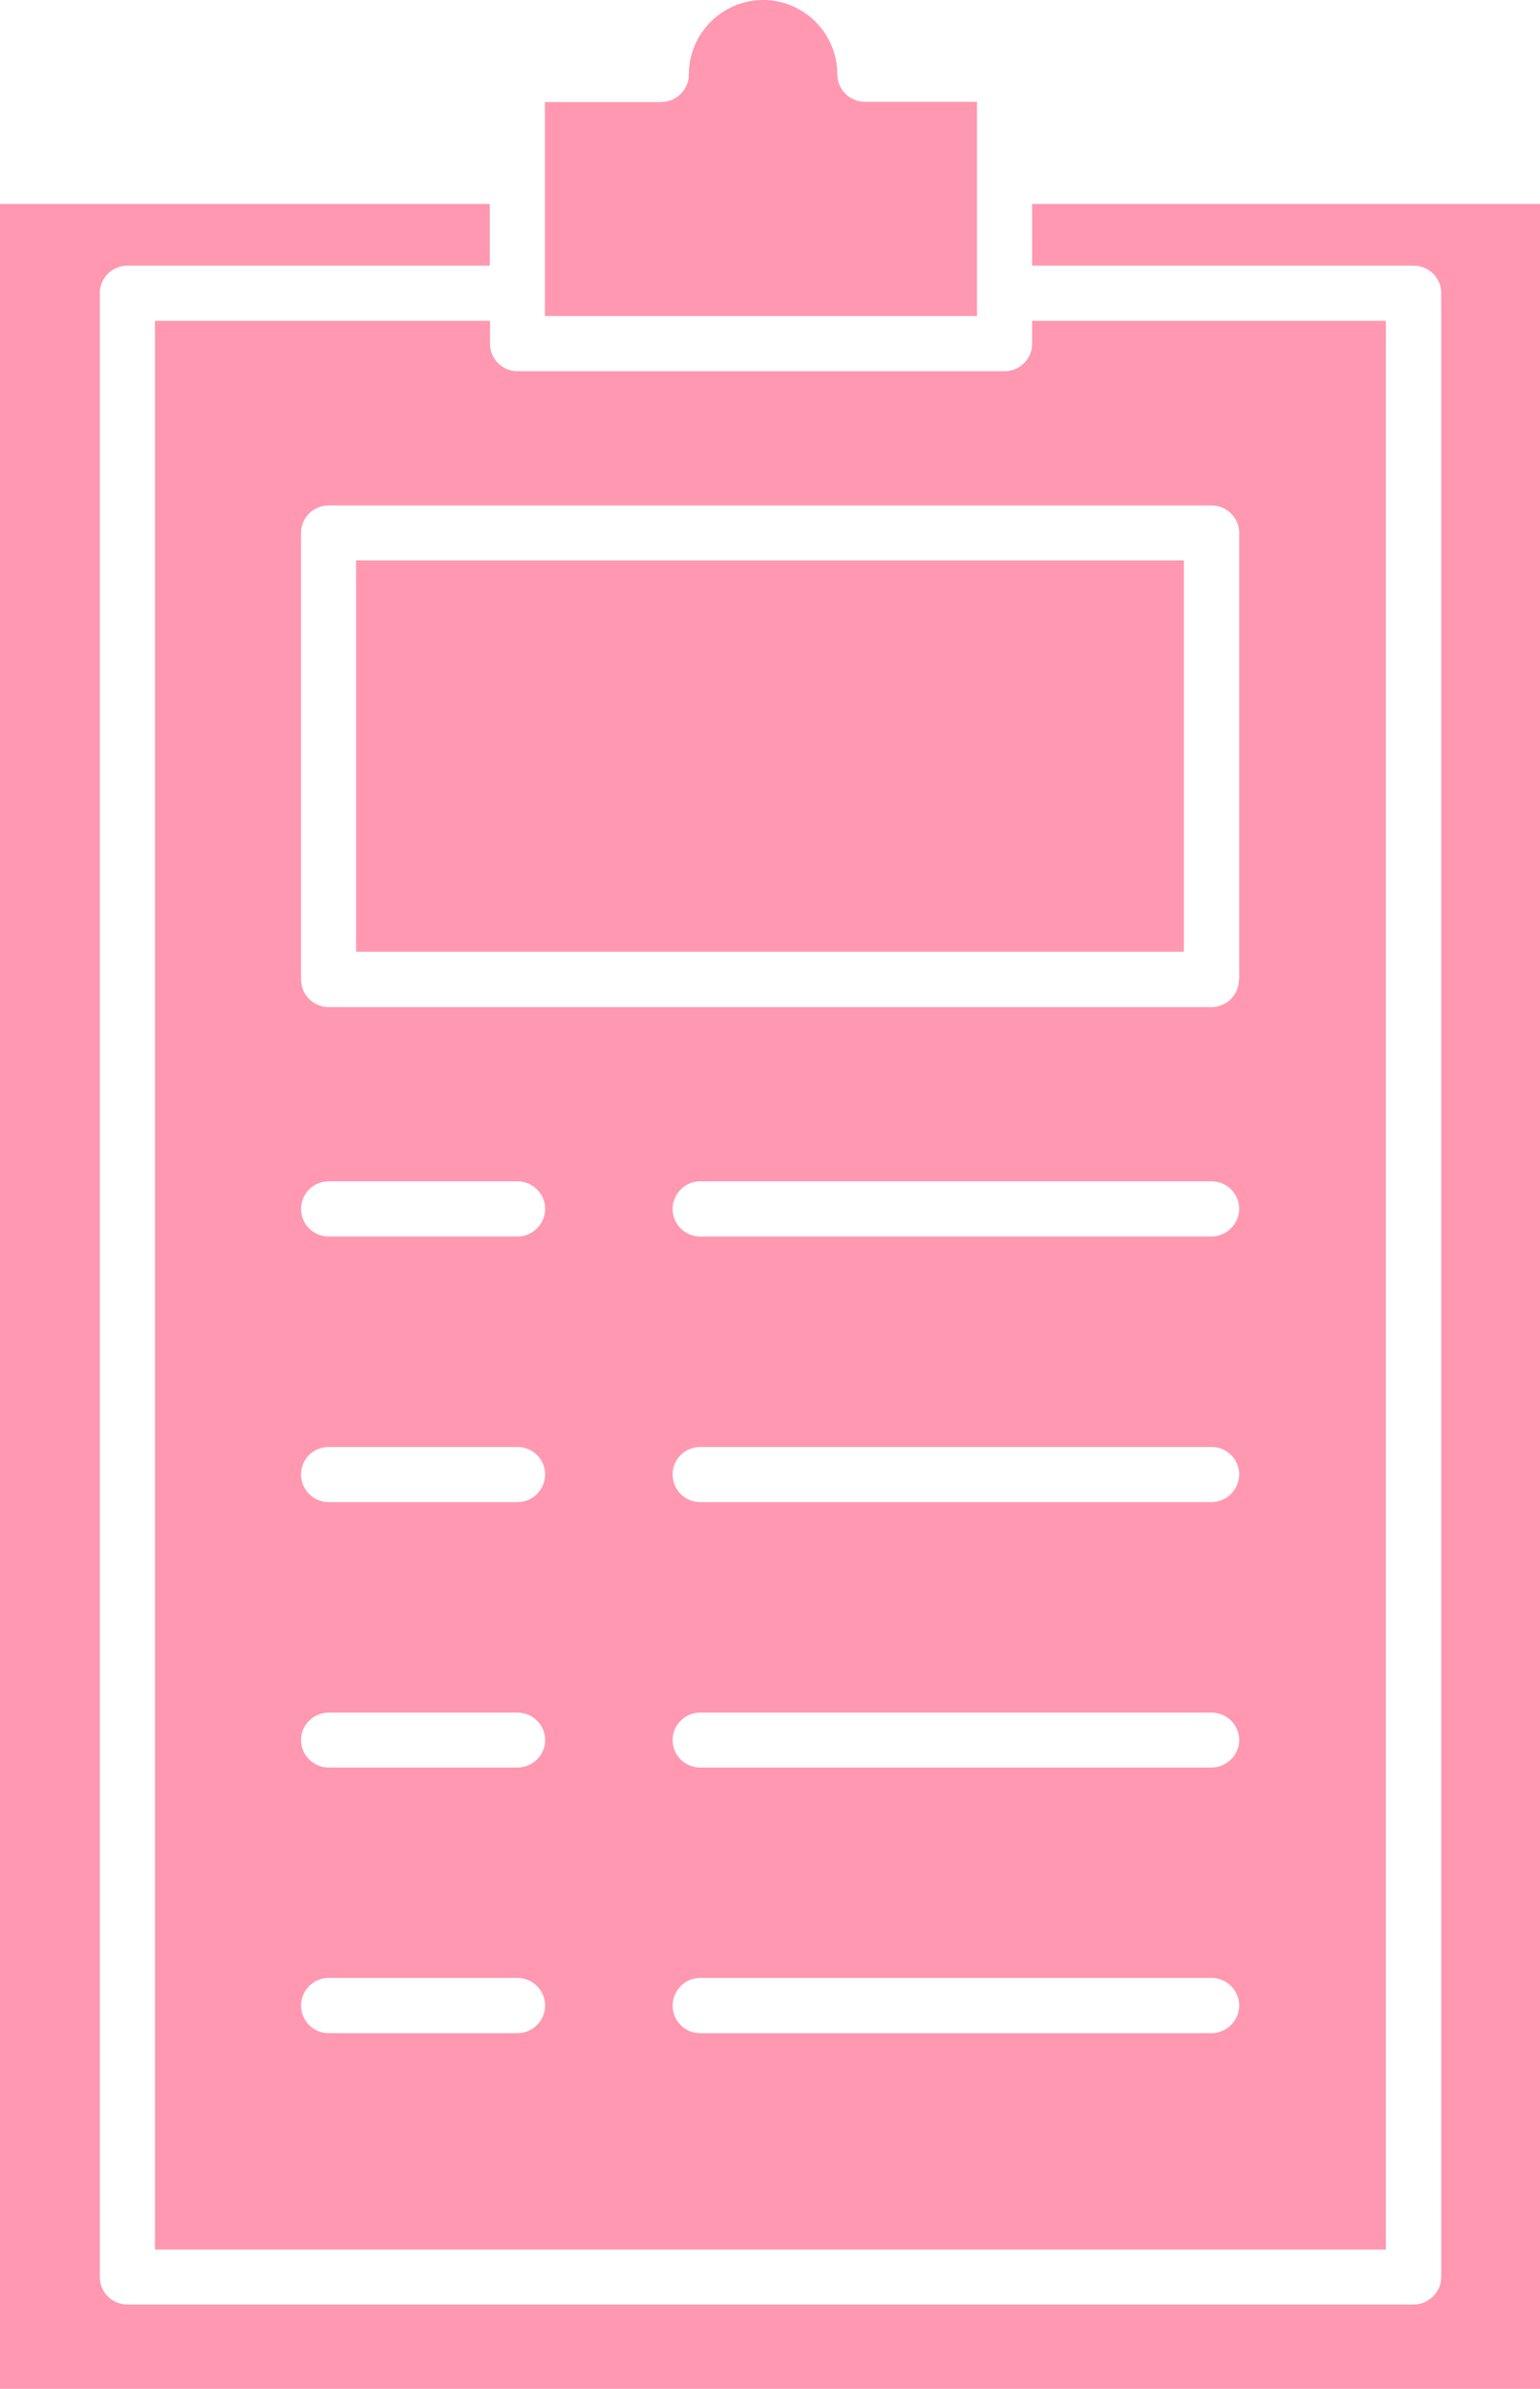 <svg width="20" height="31" viewBox="0 0 20 31" fill="none" xmlns="http://www.w3.org/2000/svg">
<g id="Group">
<path id="Vector" d="M13.404 4.163V4.461C13.404 4.659 13.242 4.817 13.047 4.817H6.72C6.522 4.817 6.364 4.656 6.364 4.461V4.163H2.012V29.191H17.998V4.163H13.404ZM6.72 26.383H4.269C4.07 26.383 3.909 26.221 3.909 26.026C3.909 25.828 4.07 25.666 4.269 25.666H6.72C6.919 25.666 7.08 25.828 7.08 26.026C7.077 26.221 6.919 26.383 6.72 26.383ZM6.72 22.936H4.269C4.07 22.936 3.909 22.774 3.909 22.579C3.909 22.384 4.07 22.223 4.269 22.223H6.72C6.919 22.223 7.08 22.384 7.08 22.579C7.08 22.774 6.919 22.936 6.72 22.936ZM6.72 19.492H4.269C4.07 19.492 3.909 19.33 3.909 19.132C3.909 18.934 4.07 18.776 4.269 18.776H6.72C6.919 18.776 7.08 18.937 7.08 19.132C7.077 19.33 6.919 19.492 6.72 19.492ZM6.72 16.045H4.269C4.07 16.045 3.909 15.883 3.909 15.688C3.909 15.49 4.07 15.329 4.269 15.329H6.72C6.919 15.329 7.08 15.49 7.08 15.688C7.077 15.883 6.919 16.045 6.72 16.045ZM15.732 26.383H9.092C8.893 26.383 8.735 26.221 8.735 26.026C8.735 25.828 8.897 25.666 9.092 25.666H15.735C15.933 25.666 16.094 25.828 16.094 26.026C16.091 26.221 15.93 26.383 15.732 26.383ZM15.732 22.936H9.092C8.893 22.936 8.735 22.774 8.735 22.579C8.735 22.384 8.897 22.223 9.092 22.223H15.735C15.933 22.223 16.094 22.384 16.094 22.579C16.094 22.774 15.93 22.936 15.732 22.936ZM15.732 19.492H9.092C8.893 19.492 8.735 19.33 8.735 19.132C8.735 18.934 8.897 18.776 9.092 18.776H15.735C15.933 18.776 16.094 18.937 16.094 19.132C16.091 19.33 15.93 19.492 15.732 19.492ZM15.732 16.045H9.092C8.893 16.045 8.735 15.883 8.735 15.688C8.735 15.49 8.897 15.329 9.092 15.329H15.735C15.933 15.329 16.094 15.49 16.094 15.688C16.091 15.883 15.93 16.045 15.732 16.045ZM16.091 12.709C16.091 12.908 15.93 13.069 15.732 13.069H4.269C4.07 13.069 3.909 12.908 3.909 12.709V6.916C3.909 6.717 4.07 6.559 4.269 6.559H15.735C15.933 6.559 16.094 6.72 16.094 6.916V12.709H16.091Z" fill="#FF98B0"/>
<path id="Vector_2" d="M15.375 7.272H4.625V12.35H15.375V7.272Z" fill="#FF98B0"/>
<path id="Vector_3" d="M20 2.647V30.998H0V2.647H6.361V3.447H1.655C1.457 3.447 1.296 3.608 1.296 3.803V29.547C1.296 29.746 1.457 29.904 1.655 29.904H18.357C18.555 29.904 18.717 29.743 18.717 29.547V3.803C18.717 3.605 18.555 3.447 18.357 3.447H13.404V2.647H20Z" fill="#FF98B0"/>
<path id="Vector_4" d="M12.688 1.324V4.101H7.077V1.324H8.587C8.785 1.324 8.946 1.162 8.946 0.967C8.946 0.434 9.38 0 9.91 0C10.443 0 10.874 0.434 10.874 0.964C10.874 1.162 11.036 1.321 11.231 1.321H12.688V1.324Z" fill="#FF98B0"/>
</g>
</svg>
